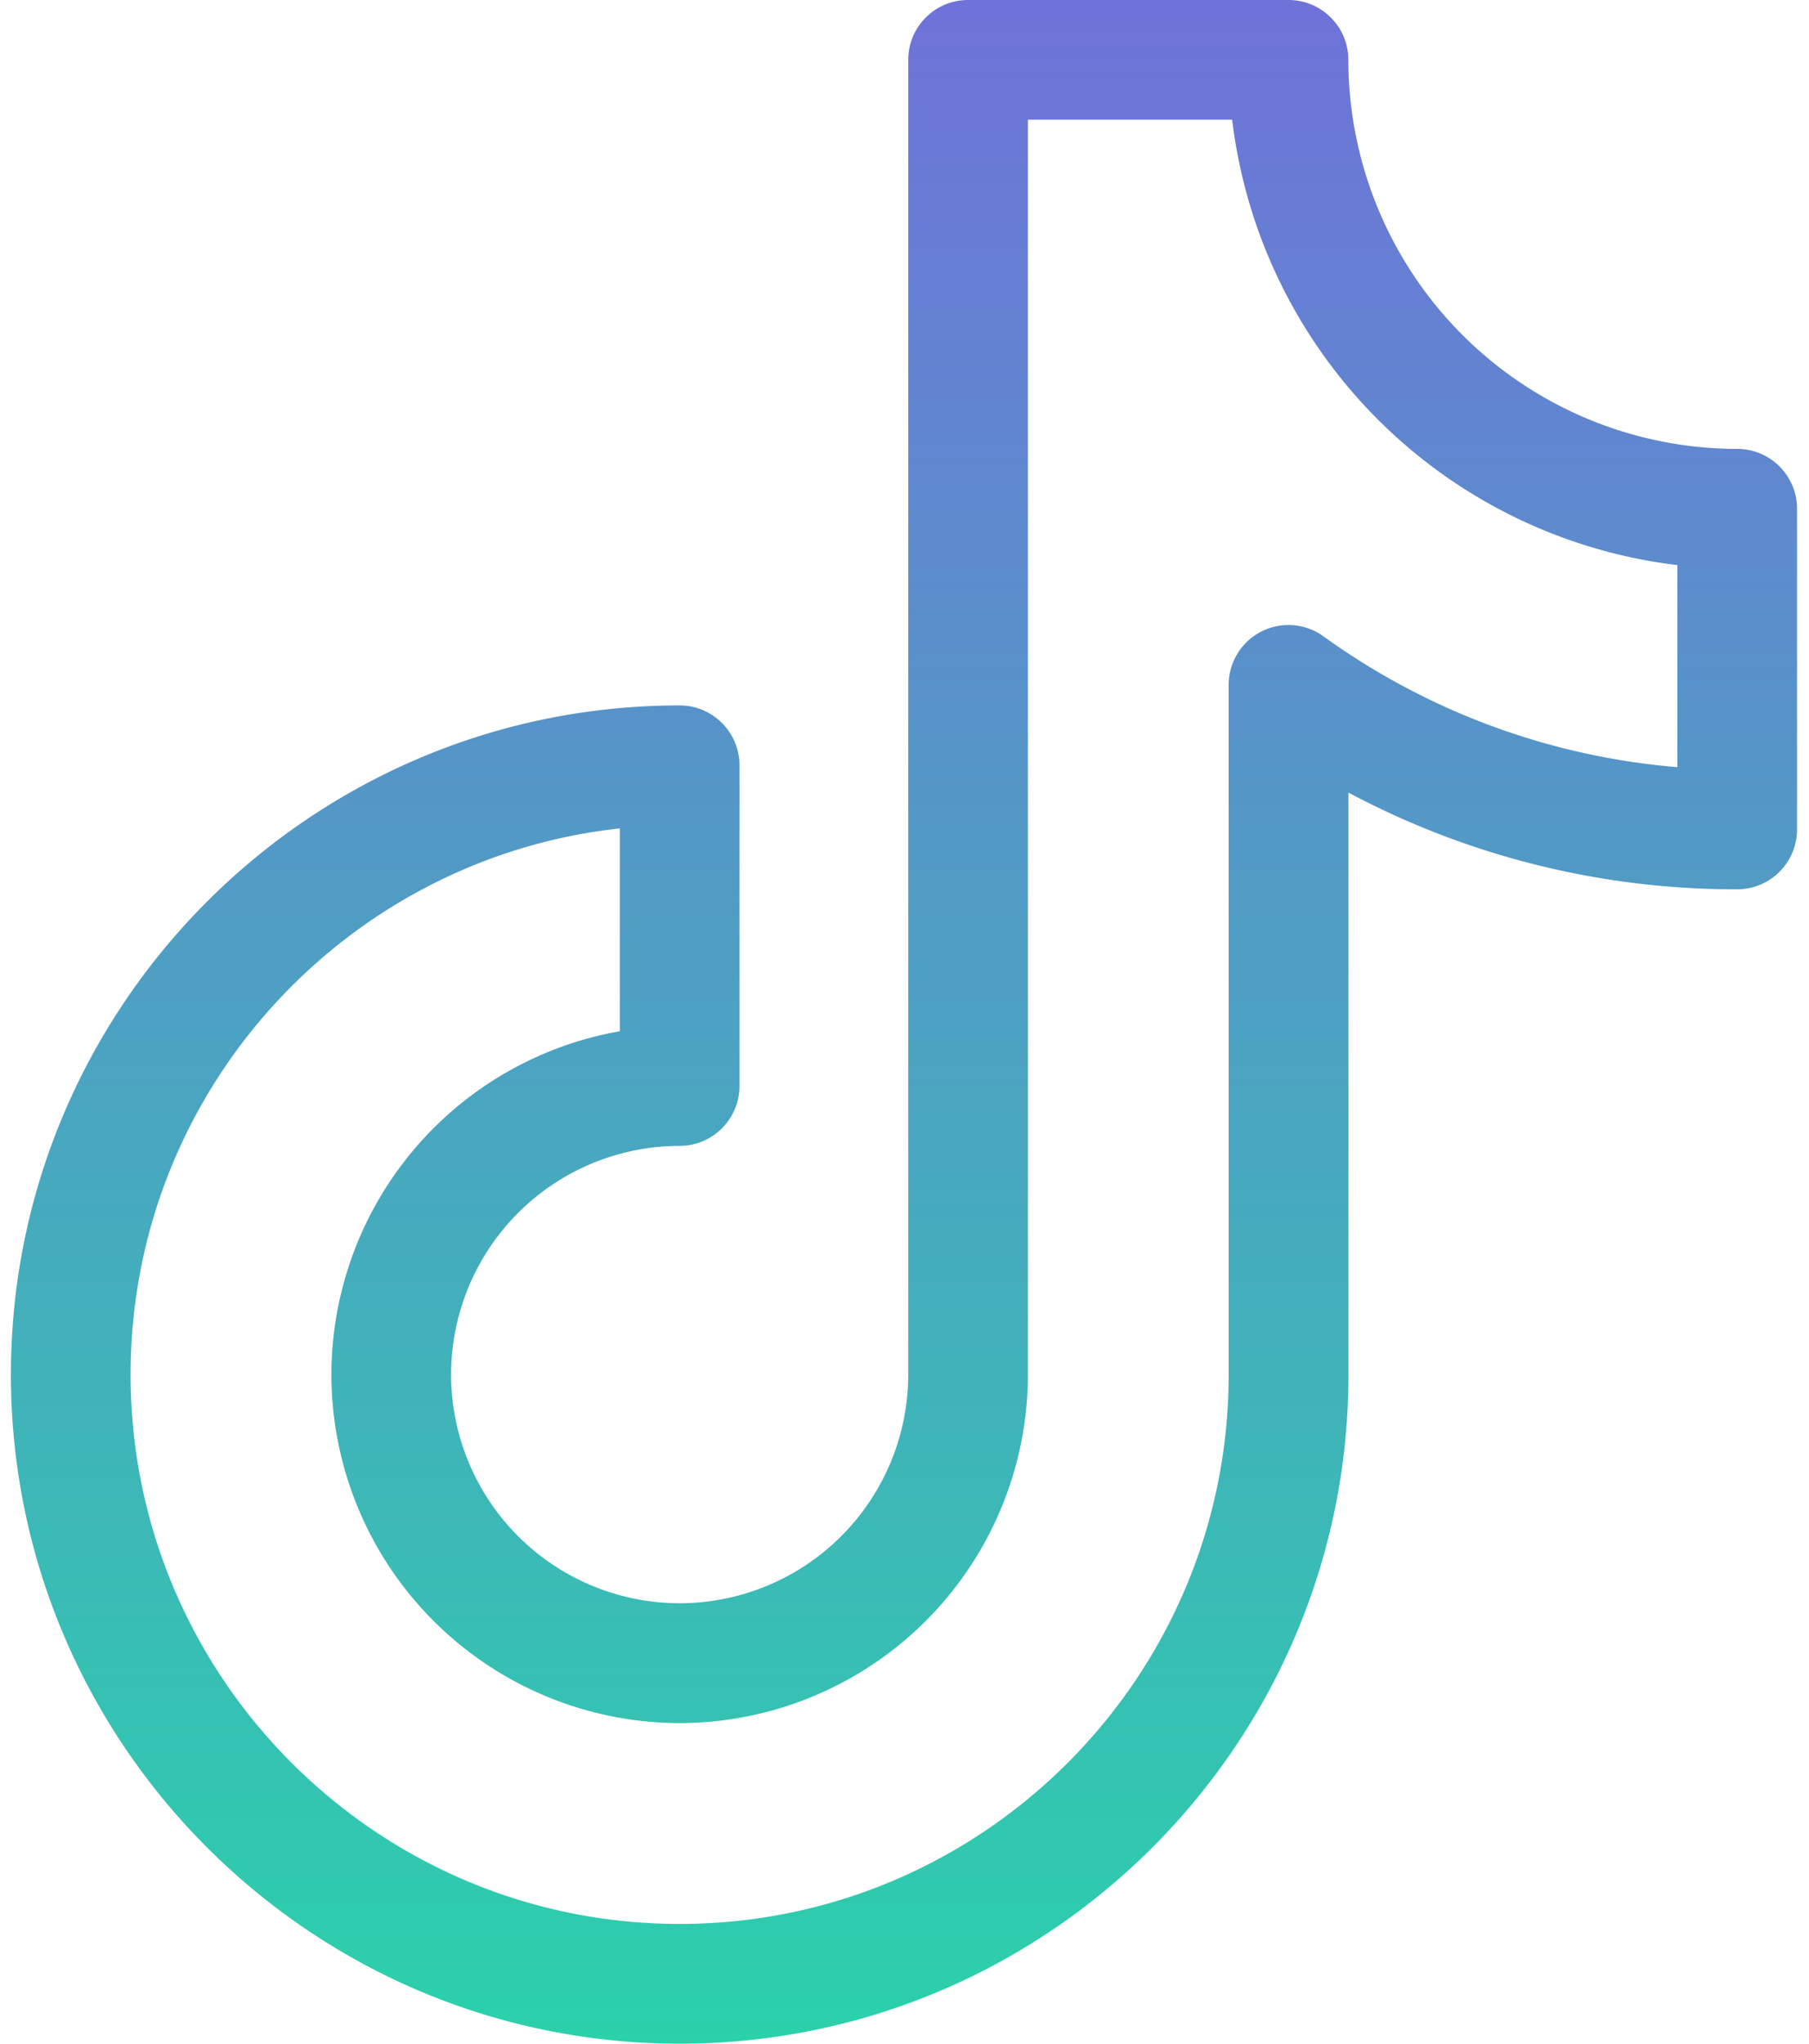 <svg width="31" height="35" fill="none" xmlns="http://www.w3.org/2000/svg"><path d="M29.769 7.688a6.67 6.67 0 01-6.663-6.663C23.106.46 22.647 0 22.081 0h-5.492c-.566 0-1.025.459-1.025 1.025v22.516a3.921 3.921 0 01-3.917 3.916 3.921 3.921 0 01-3.917-3.916 3.921 3.921 0 013.917-3.917c.566 0 1.025-.46 1.025-1.026v-5.491c0-.566-.459-1.026-1.025-1.026-6.319 0-11.46 5.141-11.46 11.46C.188 29.859 5.329 35 11.648 35c6.318 0 11.46-5.14 11.46-11.46v-9.966a14.105 14.105 0 006.662 1.656c.566 0 1.025-.459 1.025-1.025V8.713c0-.566-.459-1.025-1.025-1.025zm-1.025 5.45a12.052 12.052 0 01-6.064-2.24 1.025 1.025 0 00-1.625.833v11.81c0 5.188-4.22 9.408-9.408 9.408s-9.409-4.22-9.409-9.408c0-4.842 3.676-8.841 8.383-9.354v3.474a5.977 5.977 0 00-4.942 5.88 5.975 5.975 0 005.968 5.968 5.975 5.975 0 005.968-5.968V2.05h3.5a8.732 8.732 0 007.629 7.628v3.458z" fill="url(#paint0_linear)"/><defs><linearGradient id="paint0_linear" x1="15.491" y1="0" x2="15.491" y2="35" gradientUnits="userSpaceOnUse"><stop stop-color="#6F72D9"/><stop offset="1" stop-color="#2AD1AB"/></linearGradient></defs></svg>